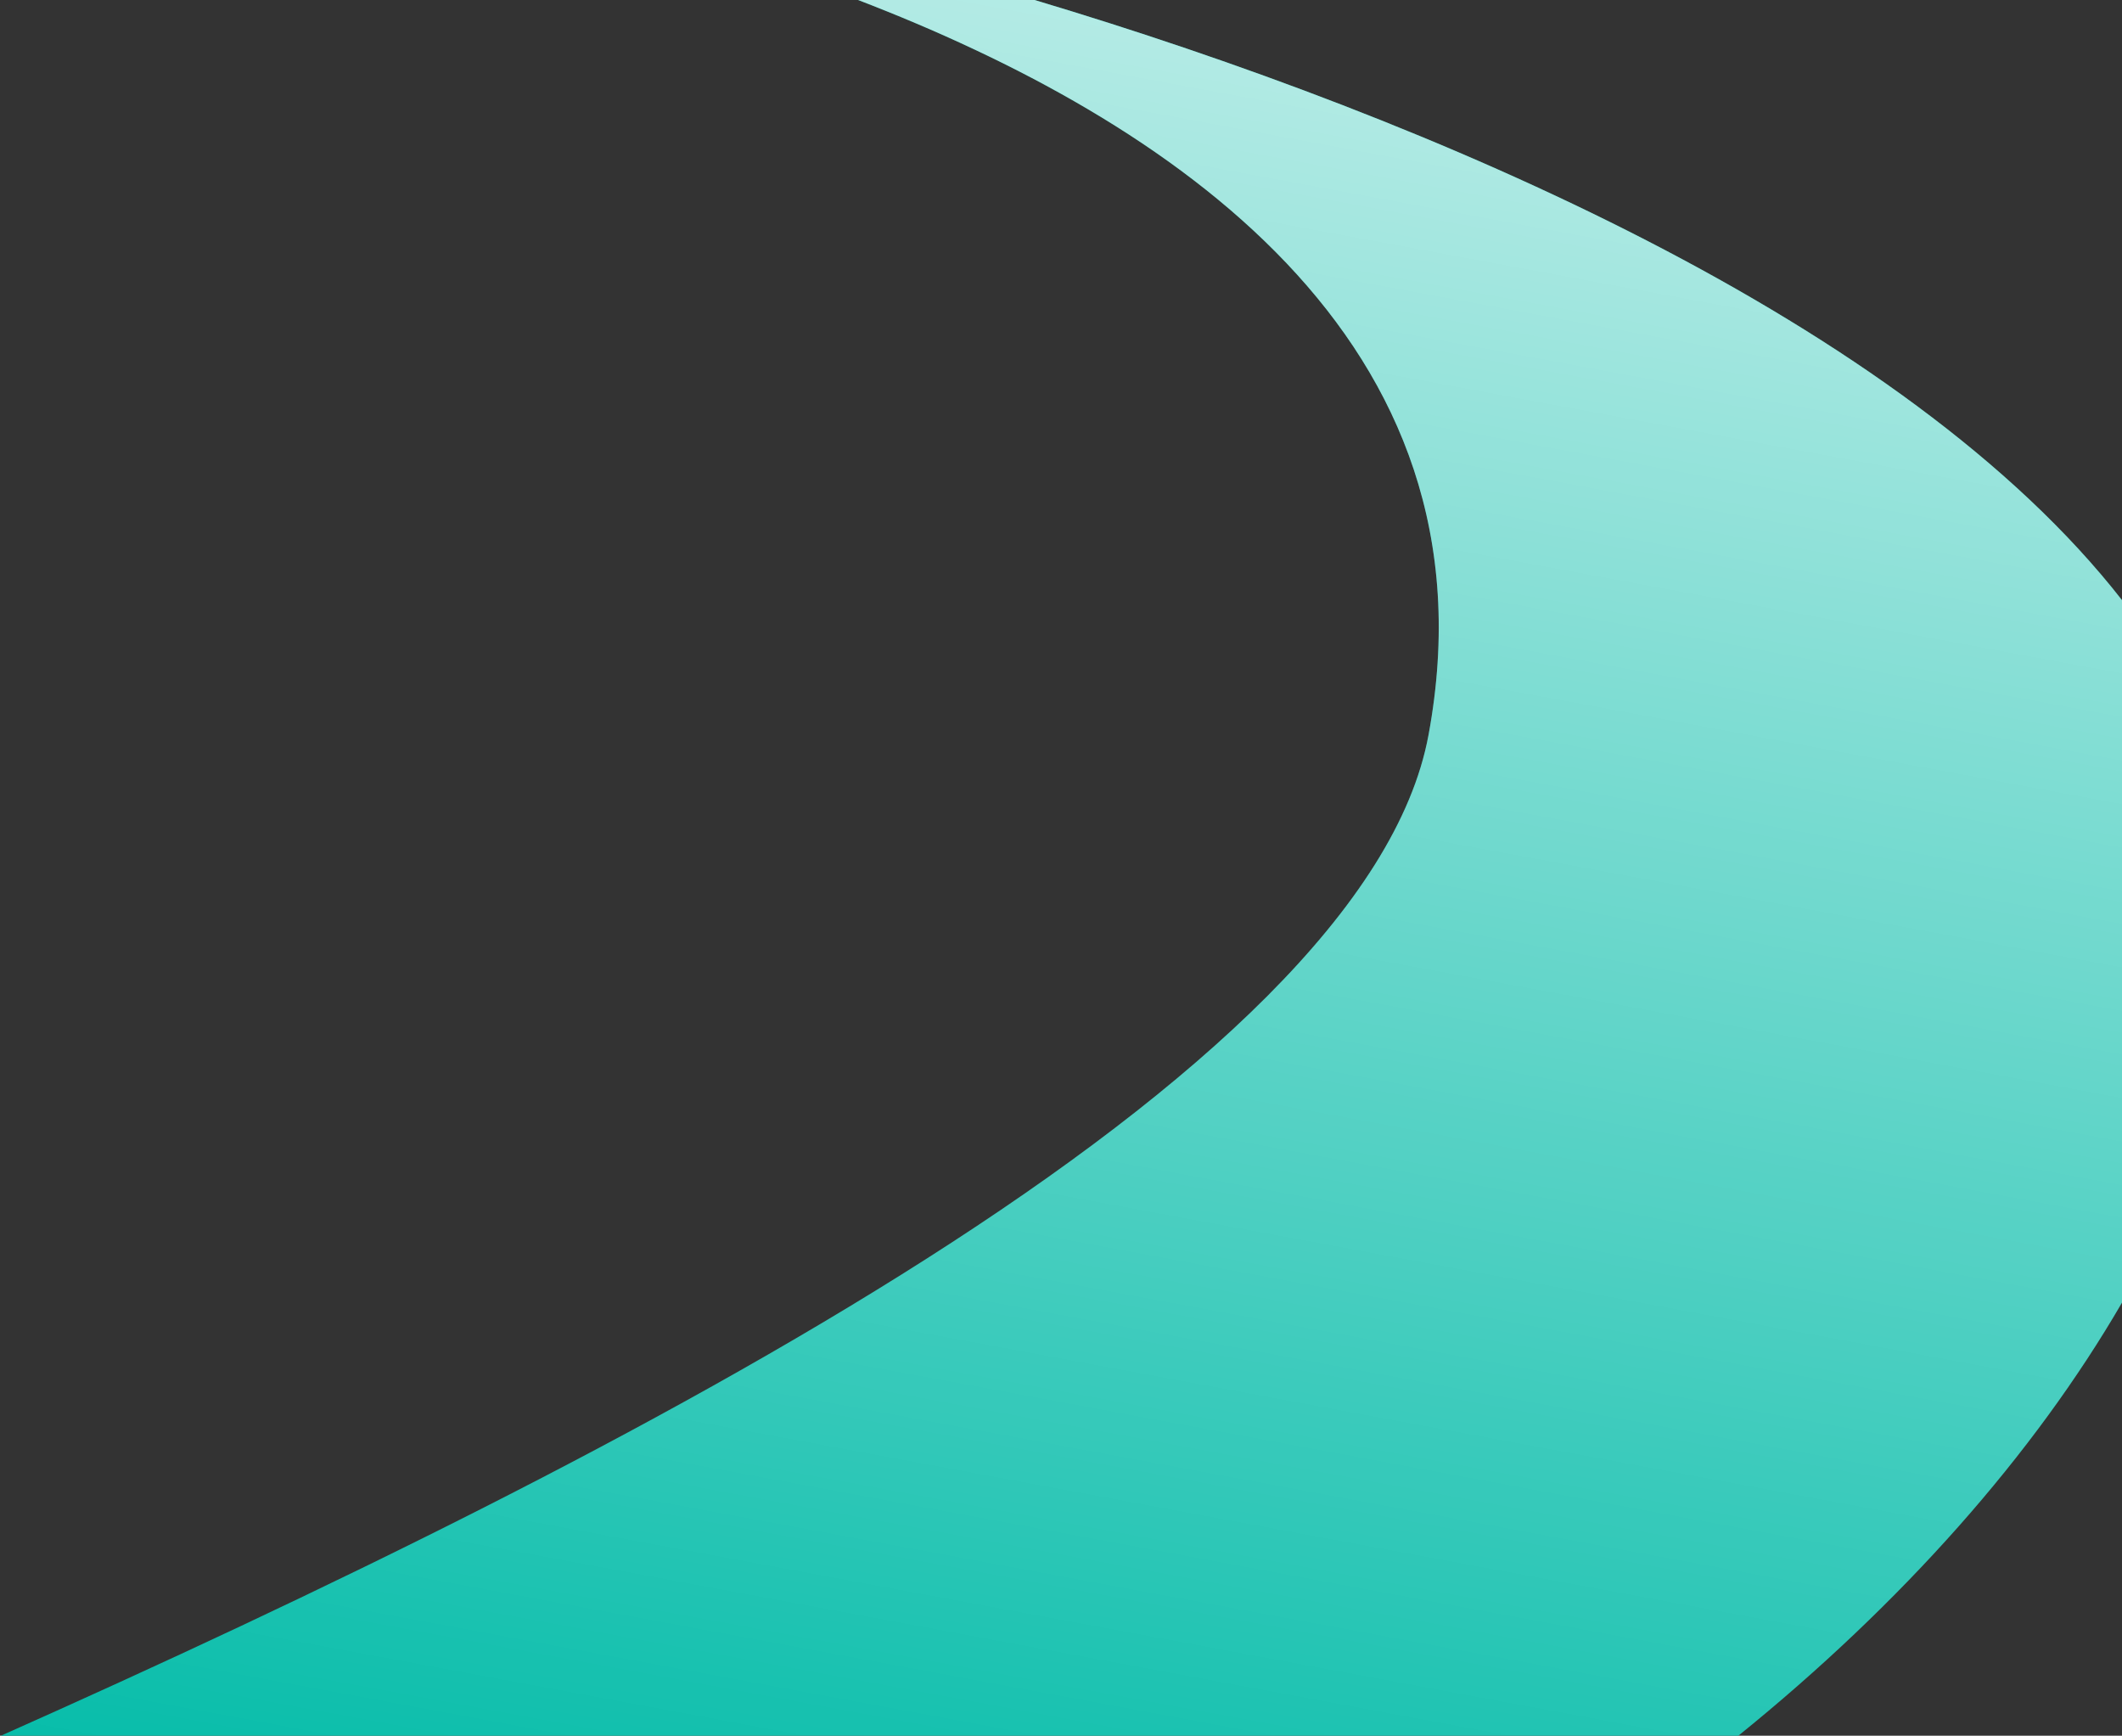 <svg width="895" height="732" viewBox="0 0 895 732" fill="none" xmlns="http://www.w3.org/2000/svg">
<rect x="0" y="0" width="895" height="732" fill="#333333" stroke="none"/>
<path fill-rule="evenodd" clip-rule="evenodd" d="M895 253.093V549.328C857.801 613.41 802.361 676.047 733.167 732H0.367C265.877 613.81 575.794 454.096 602.501 310C633.499 142.747 492.139 50.044 361.922 0H436.356C605.264 50.58 803.322 135.678 895 253.093Z" fill="#08BDAA"/>
<path fill-rule="evenodd" clip-rule="evenodd" d="M895 253.093V549.328C857.801 613.41 802.361 676.047 733.167 732H0.367C265.877 613.81 575.794 454.096 602.501 310C633.499 142.747 492.139 50.044 361.922 0H436.356C605.264 50.58 803.322 135.678 895 253.093Z" fill="url(#paint0_linear)"/>
<defs>
<linearGradient id="paint0_linear" x1="632.686" y1="-322.374" x2="422.933" y2="809.352" gradientUnits="userSpaceOnUse">
<stop stop-color="white"/>
<stop offset="1" stop-color="white" stop-opacity="0"/>
</linearGradient>
</defs>
</svg>
